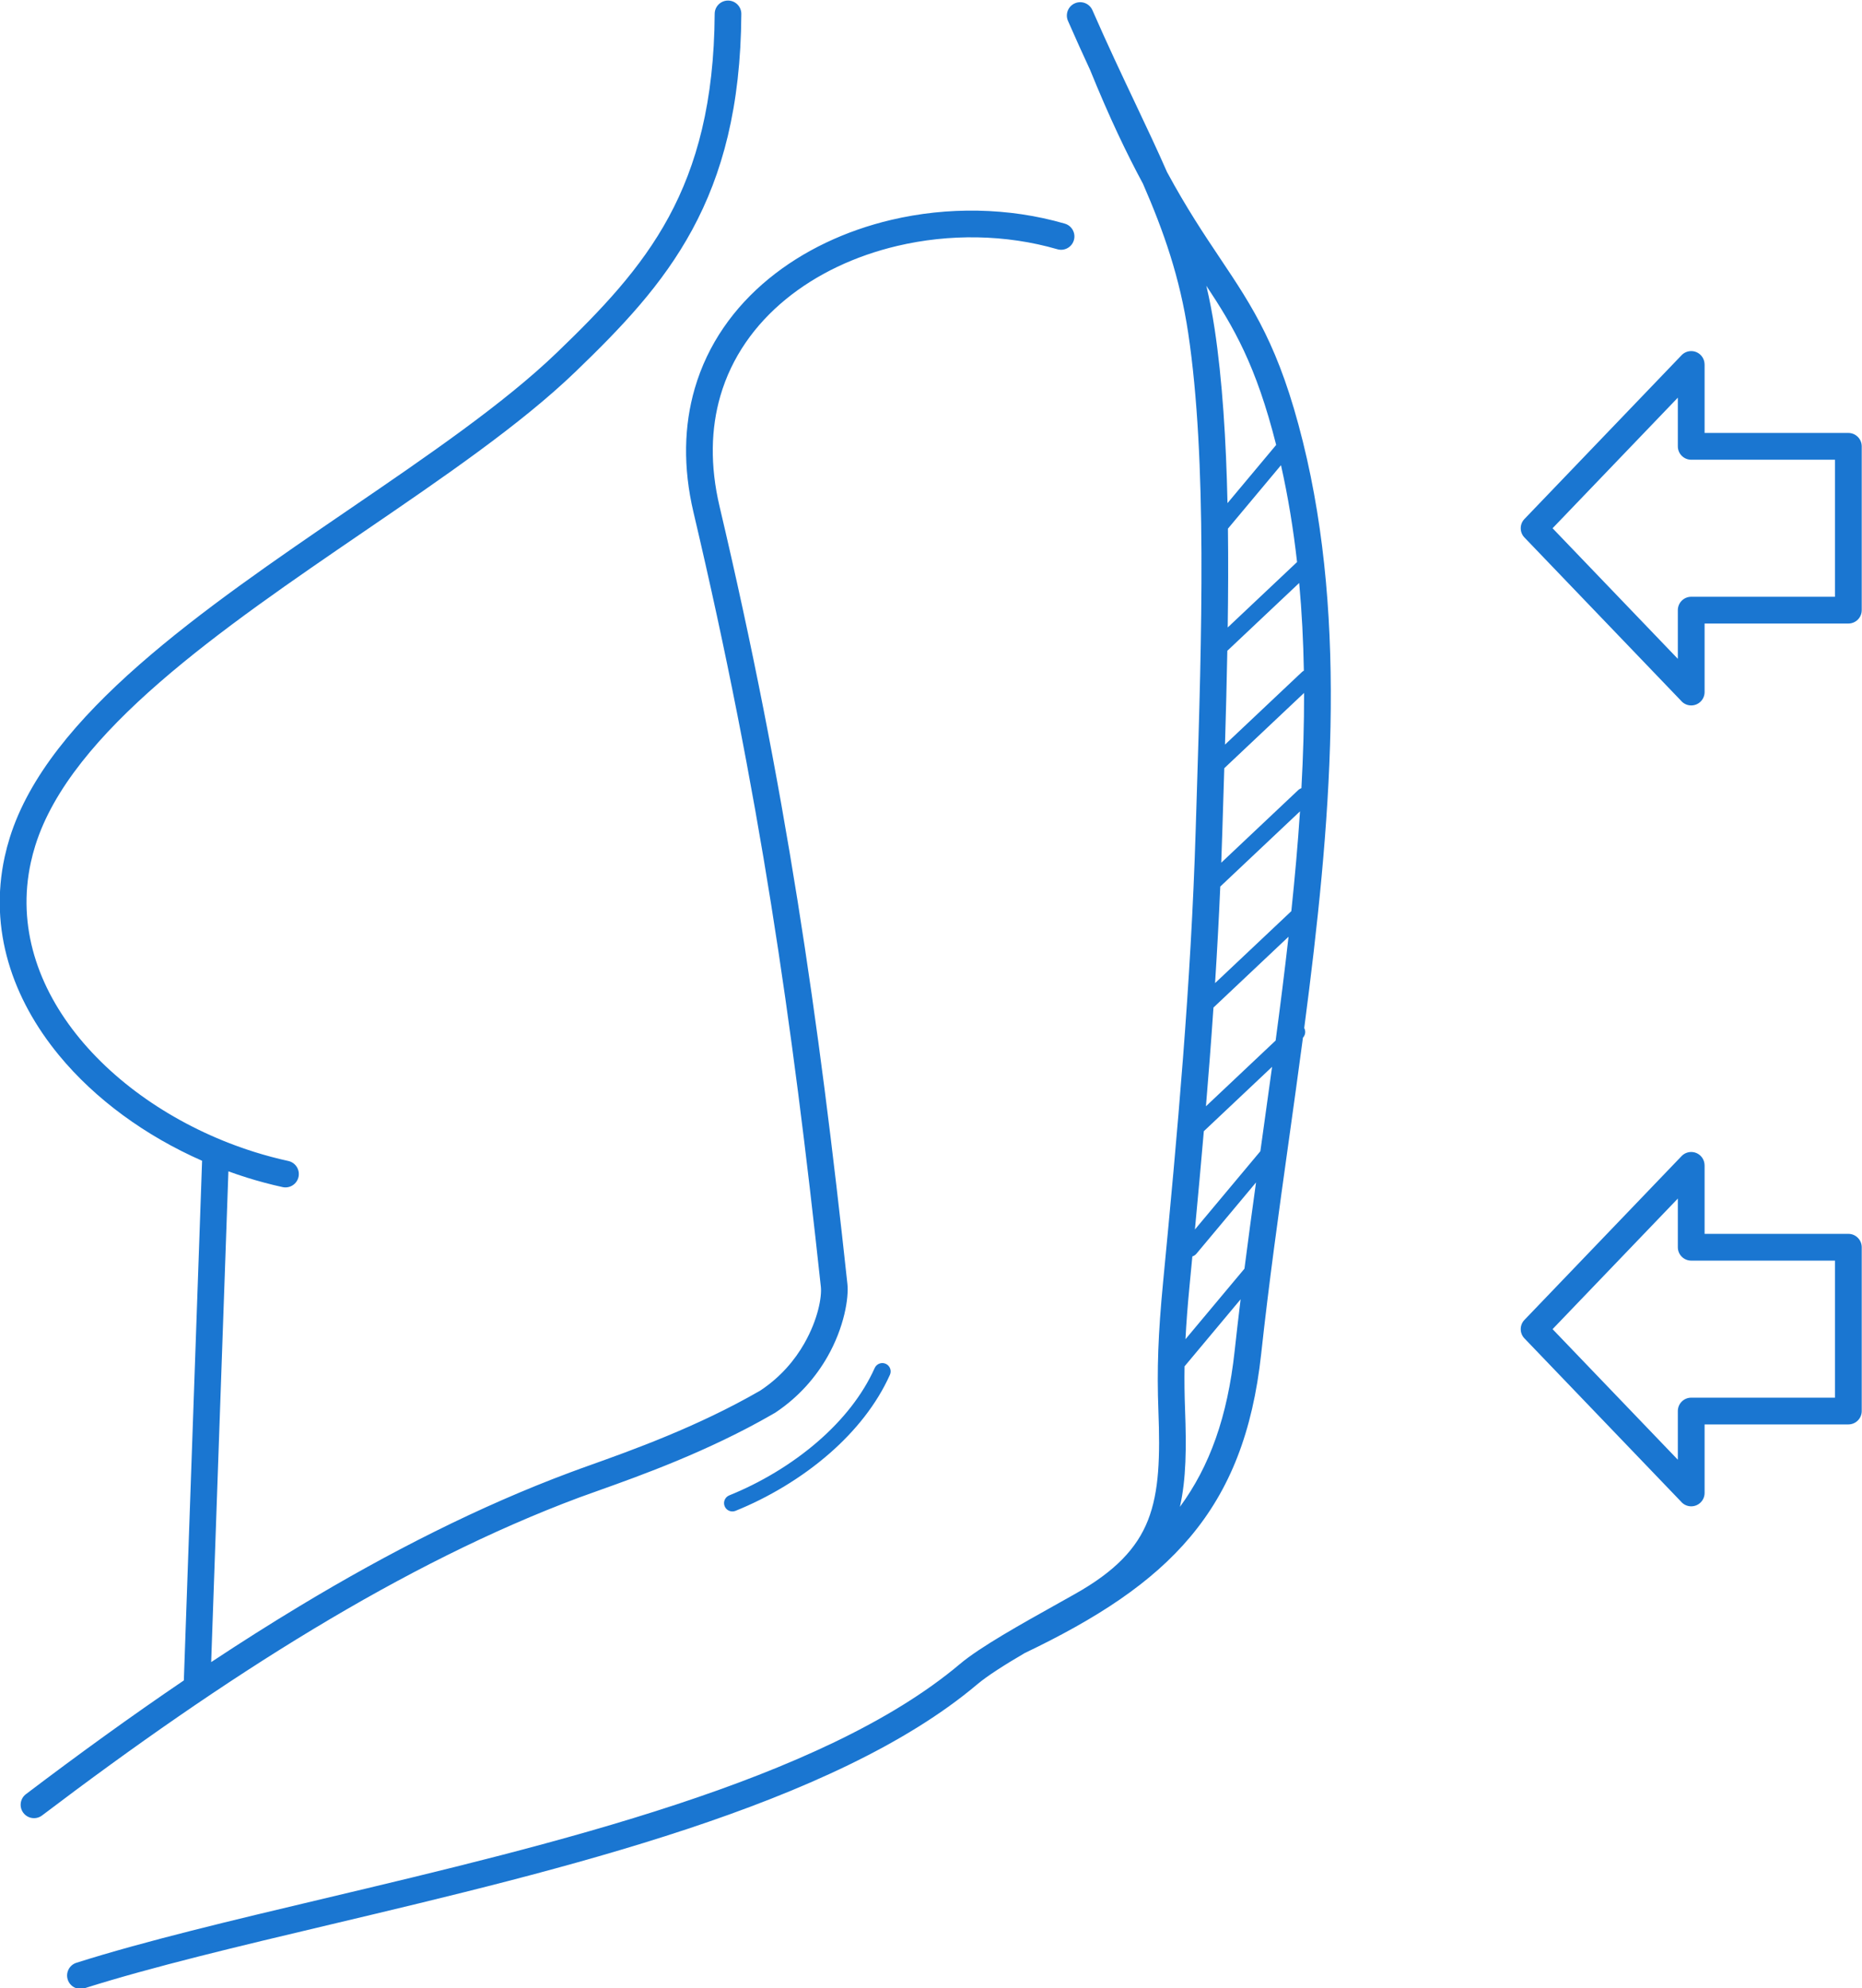 <?xml version="1.0" encoding="UTF-8"?>
<!DOCTYPE svg PUBLIC "-//W3C//DTD SVG 1.1//EN" "http://www.w3.org/Graphics/SVG/1.1/DTD/svg11.dtd">
<!-- Creator: CorelDRAW 2020 (64-Bit) -->
<svg xmlns="http://www.w3.org/2000/svg" xml:space="preserve" width="194mm" height="207.15mm" version="1.1" style="shape-rendering:geometricPrecision; text-rendering:geometricPrecision; image-rendering:optimizeQuality; fill-rule:evenodd; clip-rule:evenodd"
viewBox="0 0 19400 20715"
 xmlns:xlink="http://www.w3.org/1999/xlink"
 xmlns:xodm="http://www.corel.com/coreldraw/odm/2003">
 <defs>
  <style type="text/css">
   <![CDATA[
    .fil0 {fill:#1A76D1;fill-rule:nonzero}
   ]]>
  </style>
 </defs>
 <g id="Layer_x0020_1">
  <g id="_2656659819744">
   <path class="fil0" d="M11127.11 217.45c-30.68,-70.38 1.5,-152.3 71.88,-182.97 70.38,-30.68 152.3,1.5 182.97,71.88 77.42,176.99 153.67,344.75 227.93,504.97 2.15,4.09 4.12,8.31 5.88,12.67l0.04 0.11c71.75,154.64 141.65,302.28 208.96,444.48 120.47,254.49 232.76,491.73 334.41,724.01 204.32,377.65 386.24,649.56 551.07,895.86 346.03,517.07 619.39,925.56 864.65,1914.55 470.11,1895.64 291.84,3989.79 13.68,6107.09 17.34,32.3 12.69,73.04 -13.3,100.63 -47.41,357.12 -97.41,714.83 -147.37,1072.26 -104.09,744.56 -208.01,1487.98 -287.69,2221.36 -88.77,817.07 -327.55,1416.66 -737.64,1905.73 -405.03,483.04 -973.25,851.67 -1726.97,1212.37 -206.9,121.3 -387.03,235.19 -495.15,326.41 -1488.26,1255.66 -4324.08,1928.56 -6742.13,2502.33 -957.22,227.13 -1848.42,438.6 -2557.91,663.02 -73.38,23.15 -151.65,-17.57 -174.81,-90.95 -23.15,-73.37 17.57,-151.64 90.94,-174.8 719.52,-227.59 1615.33,-440.16 2577.51,-668.46 2388.77,-566.82 5190.24,-1231.57 6626.7,-2443.51 209.88,-177.08 636.42,-415.27 1038.71,-639.89 2.08,-1.17 -11.11,6.22 158.46,-88.93 421.2,-236.35 647.57,-477.06 762.5,-768.88 118.32,-300.39 126.73,-667.4 108.78,-1142.17 -8.11,-214.36 -8.78,-415.03 -1.03,-628.71 7.73,-213.01 23.85,-438.49 49.33,-703.06 75.13,-779.77 147.38,-1551.87 208.33,-2346.07 60.18,-784.22 107.33,-1568.09 131.59,-2362.74 3.45,-113.32 7.04,-227.8 10.64,-343.19 52.04,-1666.11 110.08,-3524.34 -88.51,-4844.77 -86.84,-577.39 -252.96,-1053.43 -470.97,-1553.68 -168.2,-311.61 -350.97,-692.84 -550.95,-1185.83l-0.01 -0.04c-74.4,-160.6 -151.31,-329.95 -230.53,-511.06l0.01 -0.02zm8130.68 14622.55l-1497.81 0 0 713.88c0,76.99 -62.41,139.41 -139.41,139.41 -43.21,0 -81.83,-19.67 -107.4,-50.53l-1630.02 -1699.06c-51.97,-54.04 -51.56,-139.23 0.01,-192.77l1637.21 -1706.58c53.23,-55.34 141.25,-57.04 196.58,-3.82 28.37,27.29 42.64,63.72 42.64,100.21l0.39 0 0 713.88 1497.81 0c76.99,0 139.41,62.42 139.41,139.41l0 1706.57c0,76.99 -62.42,139.41 -139.41,139.41l0 -0.01zm-1637.22 -278.82l1497.81 0 0 -1427.75 -1497.81 0c-76.99,0 -139.4,-62.42 -139.4,-139.41l0 -507.14 -1305.14 1360.43 1305.14 1360.43 0 -507.14c0,-76.99 62.41,-139.41 139.4,-139.41l0 -0.01zm1637.22 -8065.06l-1497.81 0 0 713.88c0,77 -62.41,139.41 -139.41,139.41 -43.21,0 -81.83,-19.67 -107.4,-50.52l-1630.02 -1699.08c-51.97,-54.04 -51.56,-139.22 0.01,-192.77l1637.21 -1706.58c53.23,-55.33 141.25,-57.03 196.58,-3.81 28.37,27.28 42.64,63.72 42.64,100.2l0.39 0 0 713.89 1497.81 0c76.99,0 139.41,62.41 139.41,139.4l0 1706.57c0,77 -62.42,139.41 -139.41,139.41zm-1637.22 -278.81l1497.81 0 0 -1427.76 -1497.81 0c-76.99,0 -139.4,-62.41 -139.4,-139.41l0 -507.14 -1305.14 1360.43 1305.14 1360.44 0 -507.15c0,-76.99 62.41,-139.4 139.4,-139.4l0 -0.01zm-4694.7 7319.09l-584.12 698.44c-2.51,150.24 -0.64,297.36 5.21,451.96 14.95,395.41 11.94,723.54 -53.58,1011.99 310.53,-422.1 495.82,-939.07 570.22,-1623.87 19.45,-179.05 40.33,-358.58 62.28,-538.52l-0.01 0zm-574.47 415.73l614.39 -734.62c38.28,-298.72 78.97,-598.35 120.5,-898.41l-621.24 742.82c-11.41,13.63 -26.1,22.87 -41.96,27.57 -9.57,100.28 -19.22,200.77 -28.92,301.49 -20,207.51 -34.09,390.12 -42.77,561.16l0 -0.01zm98.3 -1143.03l681.86 -815.3 20.81 -148.94c34.04,-243.49 68.09,-487.1 101.31,-730.54l-711.08 670.8c-29.21,338.55 -60.48,679.91 -92.9,1023.98zm114.93 -1283.75l726.05 -684.92c48.27,-361.44 94.01,-722.25 134.46,-1081.44l-782.2 737.88c-12.36,181.39 -25.52,362.18 -39.36,542.57 -12.38,161.3 -25.4,323.27 -38.95,485.9l0 0.01zm95.11 -1283.29l794.42 -749.42c36.66,-348.7 67.68,-695.66 90.49,-1039.96l-830.73 783.65c-14.72,338.46 -33.03,673.26 -54.19,1005.73l0.01 0zm867.1 -2011.55c9.61,-9.04 20.74,-15.46 32.5,-19.31 18.33,-333.68 28.34,-664.64 27.68,-992.07l-831.37 784.27c-3.26,106.33 -6.56,212.07 -9.84,317.06 -3.6,115.39 -7.18,229.87 -10.64,343.19 -3.32,108.48 -7.03,216.52 -11.12,324.16l802.79 -757.3zm37.21 -1228.68c6.31,-5.95 13.28,-10.75 20.66,-14.44 -5.51,-308.18 -21,-613.03 -48.58,-913.81l-748.73 706.3c-6.08,326.64 -14.79,654.11 -24.33,977.55l800.98 -755.59 0 -0.01zm-772.63 -464.72l722.46 -681.54c-38.39,-342.25 -93.15,-678.98 -167.36,-1009.09l-552.78 660.95c4.16,336.94 2.67,682.14 -2.32,1029.67l0 0.01zm-2.24 -1295.39l507.11 -606.34c-209.9,-832.02 -442.4,-1227.67 -727.54,-1658.25 33.86,143.91 62.82,292.95 86.38,449.55 80.53,535.5 119.55,1155.96 134.06,1815.05l-0.01 -0.01zm-3675.72 9010.49c19.55,-43.8 70.9,-63.45 114.71,-43.91 43.79,19.55 63.45,70.9 43.9,114.71 -139.37,310.36 -361.61,584.25 -623.08,813.91 -298.87,262.52 -649.68,467.73 -986.07,603.51 -44.55,17.85 -95.14,-3.79 -113,-48.34 -17.85,-44.55 3.79,-95.14 48.34,-113 319.72,-129.04 652.89,-323.86 936.38,-572.86 243.86,-214.2 450.46,-468.14 578.83,-754.01l-0.01 -0.01zm-1203.57 241.43c3.15,-1.81 6.35,-3.48 9.56,-5.02 1.62,-1.16 3.26,-2.31 4.93,-3.42 210.81,-140.31 357.18,-316.22 455.42,-488.52 143.21,-251.15 183.84,-485.77 172.59,-590.16 -149.57,-1387.66 -309.61,-2677.84 -517.74,-3982.41 -207.98,-1303.68 -464.92,-2627.08 -808.76,-4084.27 -112.61,-477.26 -98.33,-909.79 12.34,-1291.53 134.09,-462.49 409.05,-846.96 771.02,-1143.87 358.27,-293.87 801.25,-501.58 1275.92,-613.58 585.4,-138.13 1221.8,-131.16 1808.73,39 73.68,21.35 116.1,98.4 94.75,172.08 -21.35,73.69 -98.41,116.11 -172.08,94.75 -539.67,-156.46 -1126.7,-162.42 -1668.23,-34.64 -434.92,102.61 -838.68,291.2 -1162.65,556.95 -320.28,262.71 -563.07,601.19 -680.62,1006.64 -97.58,336.59 -109.28,721.71 -7.99,1151.03 344.15,1458.49 602.22,2788.77 812.03,4103.88 209.66,1314.23 370.25,2608 519.91,3996.57 15.39,142.7 -32.22,449.5 -207.43,756.8 -117.34,205.78 -292.08,415.83 -543.65,583.26 -6.45,4.27 -13.15,7.92 -19.99,10.99 -3.13,2.16 -6.38,4.22 -9.74,6.16 -672.08,387.4 -1376.31,638.87 -1805.92,792.27 -95.91,34.24 -180.3,64.37 -208.76,75.01 -915.4,342.02 -1835.45,807.39 -2765.84,1368.28 -932.11,561.91 -1873.24,1219.13 -2829.58,1943.9 -61.35,46.31 -148.64,34.12 -194.95,-27.23 -46.31,-61.35 -34.13,-148.64 27.22,-194.95 552.82,-418.96 1100.73,-815.58 1644.96,-1184.66l190.06 -5413.8c-586.95,-258.33 -1112.32,-639.24 -1491.02,-1099.28 -485.43,-589.69 -731.72,-1308.59 -565.36,-2068.81 14.37,-65.65 32.05,-132.2 53.15,-199.58 399.73,-1276.58 2010.48,-2377.02 3536.42,-3419.52 817.77,-558.67 1610.71,-1100.41 2164.9,-1633.98 460.68,-443.54 870.92,-870.24 1164.19,-1411.48 292.49,-539.79 472.89,-1200.01 478.4,-2116.48 0.3,-76.69 62.71,-138.62 139.4,-138.32 76.7,0.3 138.62,62.71 138.33,139.41 -5.83,968.76 -198.57,1670.42 -511.08,2247.17 -311.72,575.28 -738.37,1019.78 -1216.47,1480.09 -571.55,550.29 -1373.65,1098.27 -2200.83,1663.4 -1487.05,1015.91 -3056.72,2088.29 -3427.51,3272.47 -18.21,58.17 -33.72,116.74 -46.6,175.63 -146.49,669.4 74.27,1307.12 507.62,1833.55 442.08,537.03 1103.51,959.01 1825.77,1185.17 114.35,35.8 230.82,66.77 348.78,92.58 75.19,16.24 122.97,90.37 106.73,165.55 -16.24,75.19 -90.36,122.97 -165.54,106.73 -124.79,-27.3 -249.27,-60.47 -372.73,-99.12 -64.6,-20.23 -128.75,-41.98 -192.37,-65.13l-179.5 5112.95c309.01,-204.47 616.89,-399.73 923.87,-584.79 942.3,-568.06 1877.54,-1040.66 2812.68,-1390.07 89.5,-33.43 146.79,-53.9 212.02,-77.19 422.77,-150.96 1115.8,-398.42 1761.25,-770.48l-0.01 0.02z"/>
  </g>
 </g>
</svg>
